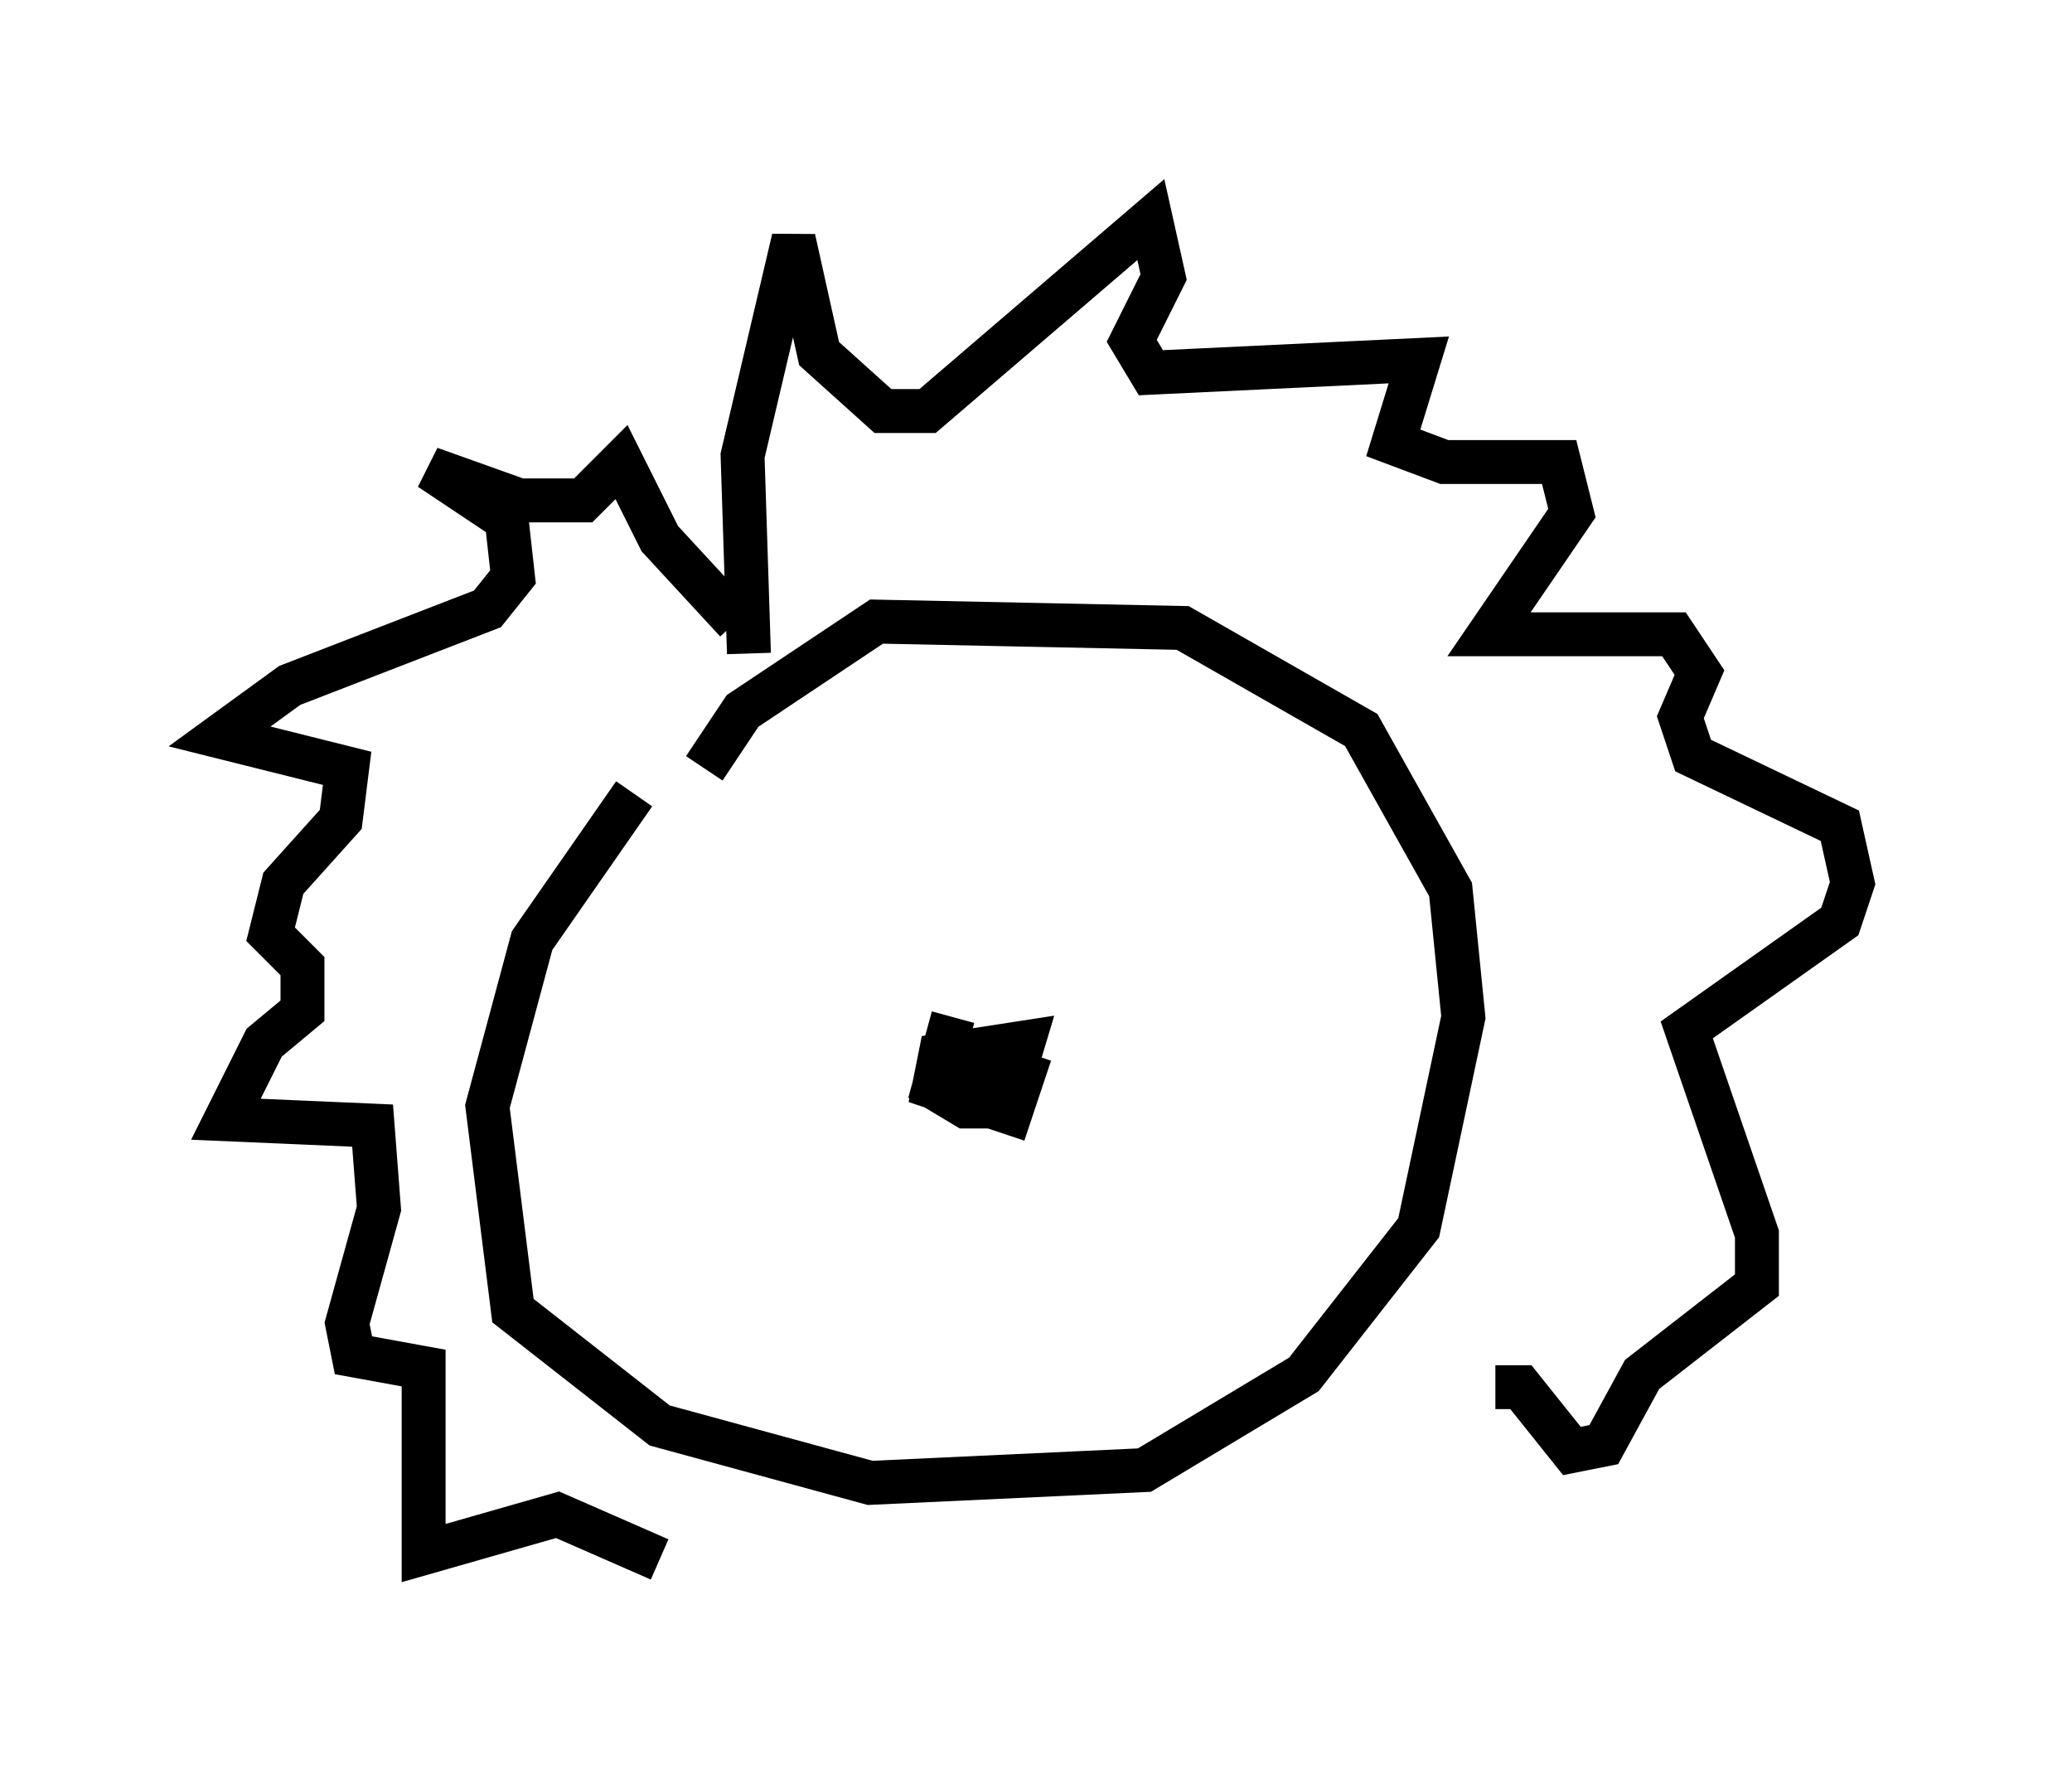 <?xml version="1.0" encoding="utf-8" ?>
<svg baseProfile="full" height="40.503" version="1.1" width="47.184" xmlns="http://www.w3.org/2000/svg" xmlns:ev="http://www.w3.org/2001/xml-events" xmlns:xlink="http://www.w3.org/1999/xlink"><defs /><rect fill="white" height="40.503" width="47.184" x="0" y="0" /><path d="M17.782, 15.313 m-3.341, 2.76 l-2.324, 3.341 -1.017, 3.777 l0.581, 4.648 3.341, 2.615 l4.793, 1.307 6.246, -0.291 l3.631, -2.179 2.615, -3.341 l1.017, -4.793 -0.291, -2.905 l-2.034, -3.631 -4.067, -2.324 l-6.972, -0.145 -3.05, 2.034 l-0.872, 1.307 m1.017, -2.615 l-0.145, -4.503 1.162, -4.939 l0.581, 2.615 1.453, 1.307 l1.017, 0.0 5.084, -4.358 l0.291, 1.307 -0.726, 1.453 l0.436, 0.726 6.101, -0.291 l-0.581, 1.888 1.162, 0.436 l2.615, 0.0 0.291, 1.162 l-1.888, 2.76 4.212, 0.0 l0.581, 0.872 -0.436, 1.017 l0.291, 0.872 3.341, 1.598 l0.291, 1.307 -0.291, 0.872 l-3.486, 2.469 1.598, 4.648 l0.0, 1.162 -2.615, 2.034 l-0.872, 1.598 -0.726, 0.145 l-1.162, -1.453 -0.581, 0.0 m-17.285, -17.43 l-1.743, -1.888 -0.872, -1.743 l-0.872, 0.872 -1.453, 0.0 l-2.034, -0.726 1.743, 1.162 l0.145, 1.307 -0.581, 0.726 l-4.503, 1.743 -1.598, 1.162 l2.905, 0.726 -0.145, 1.162 l-1.307, 1.453 -0.291, 1.162 l0.726, 0.726 0.0, 1.017 l-0.872, 0.726 -0.872, 1.743 l3.341, 0.145 0.145, 1.888 l-0.726, 2.615 0.145, 0.726 l1.598, 0.291 0.0, 4.212 l3.05, -0.872 2.324, 1.017 m6.682, -12.346 l-0.436, 1.598 0.726, 0.436 l0.872, 0.0 0.436, -1.453 l-1.888, 0.291 -0.145, 0.726 l1.743, 0.581 0.291, -0.872 l-0.872, -0.291 -0.291, 0.436 " fill="none" stroke="black" stroke-width="1" /></svg>
